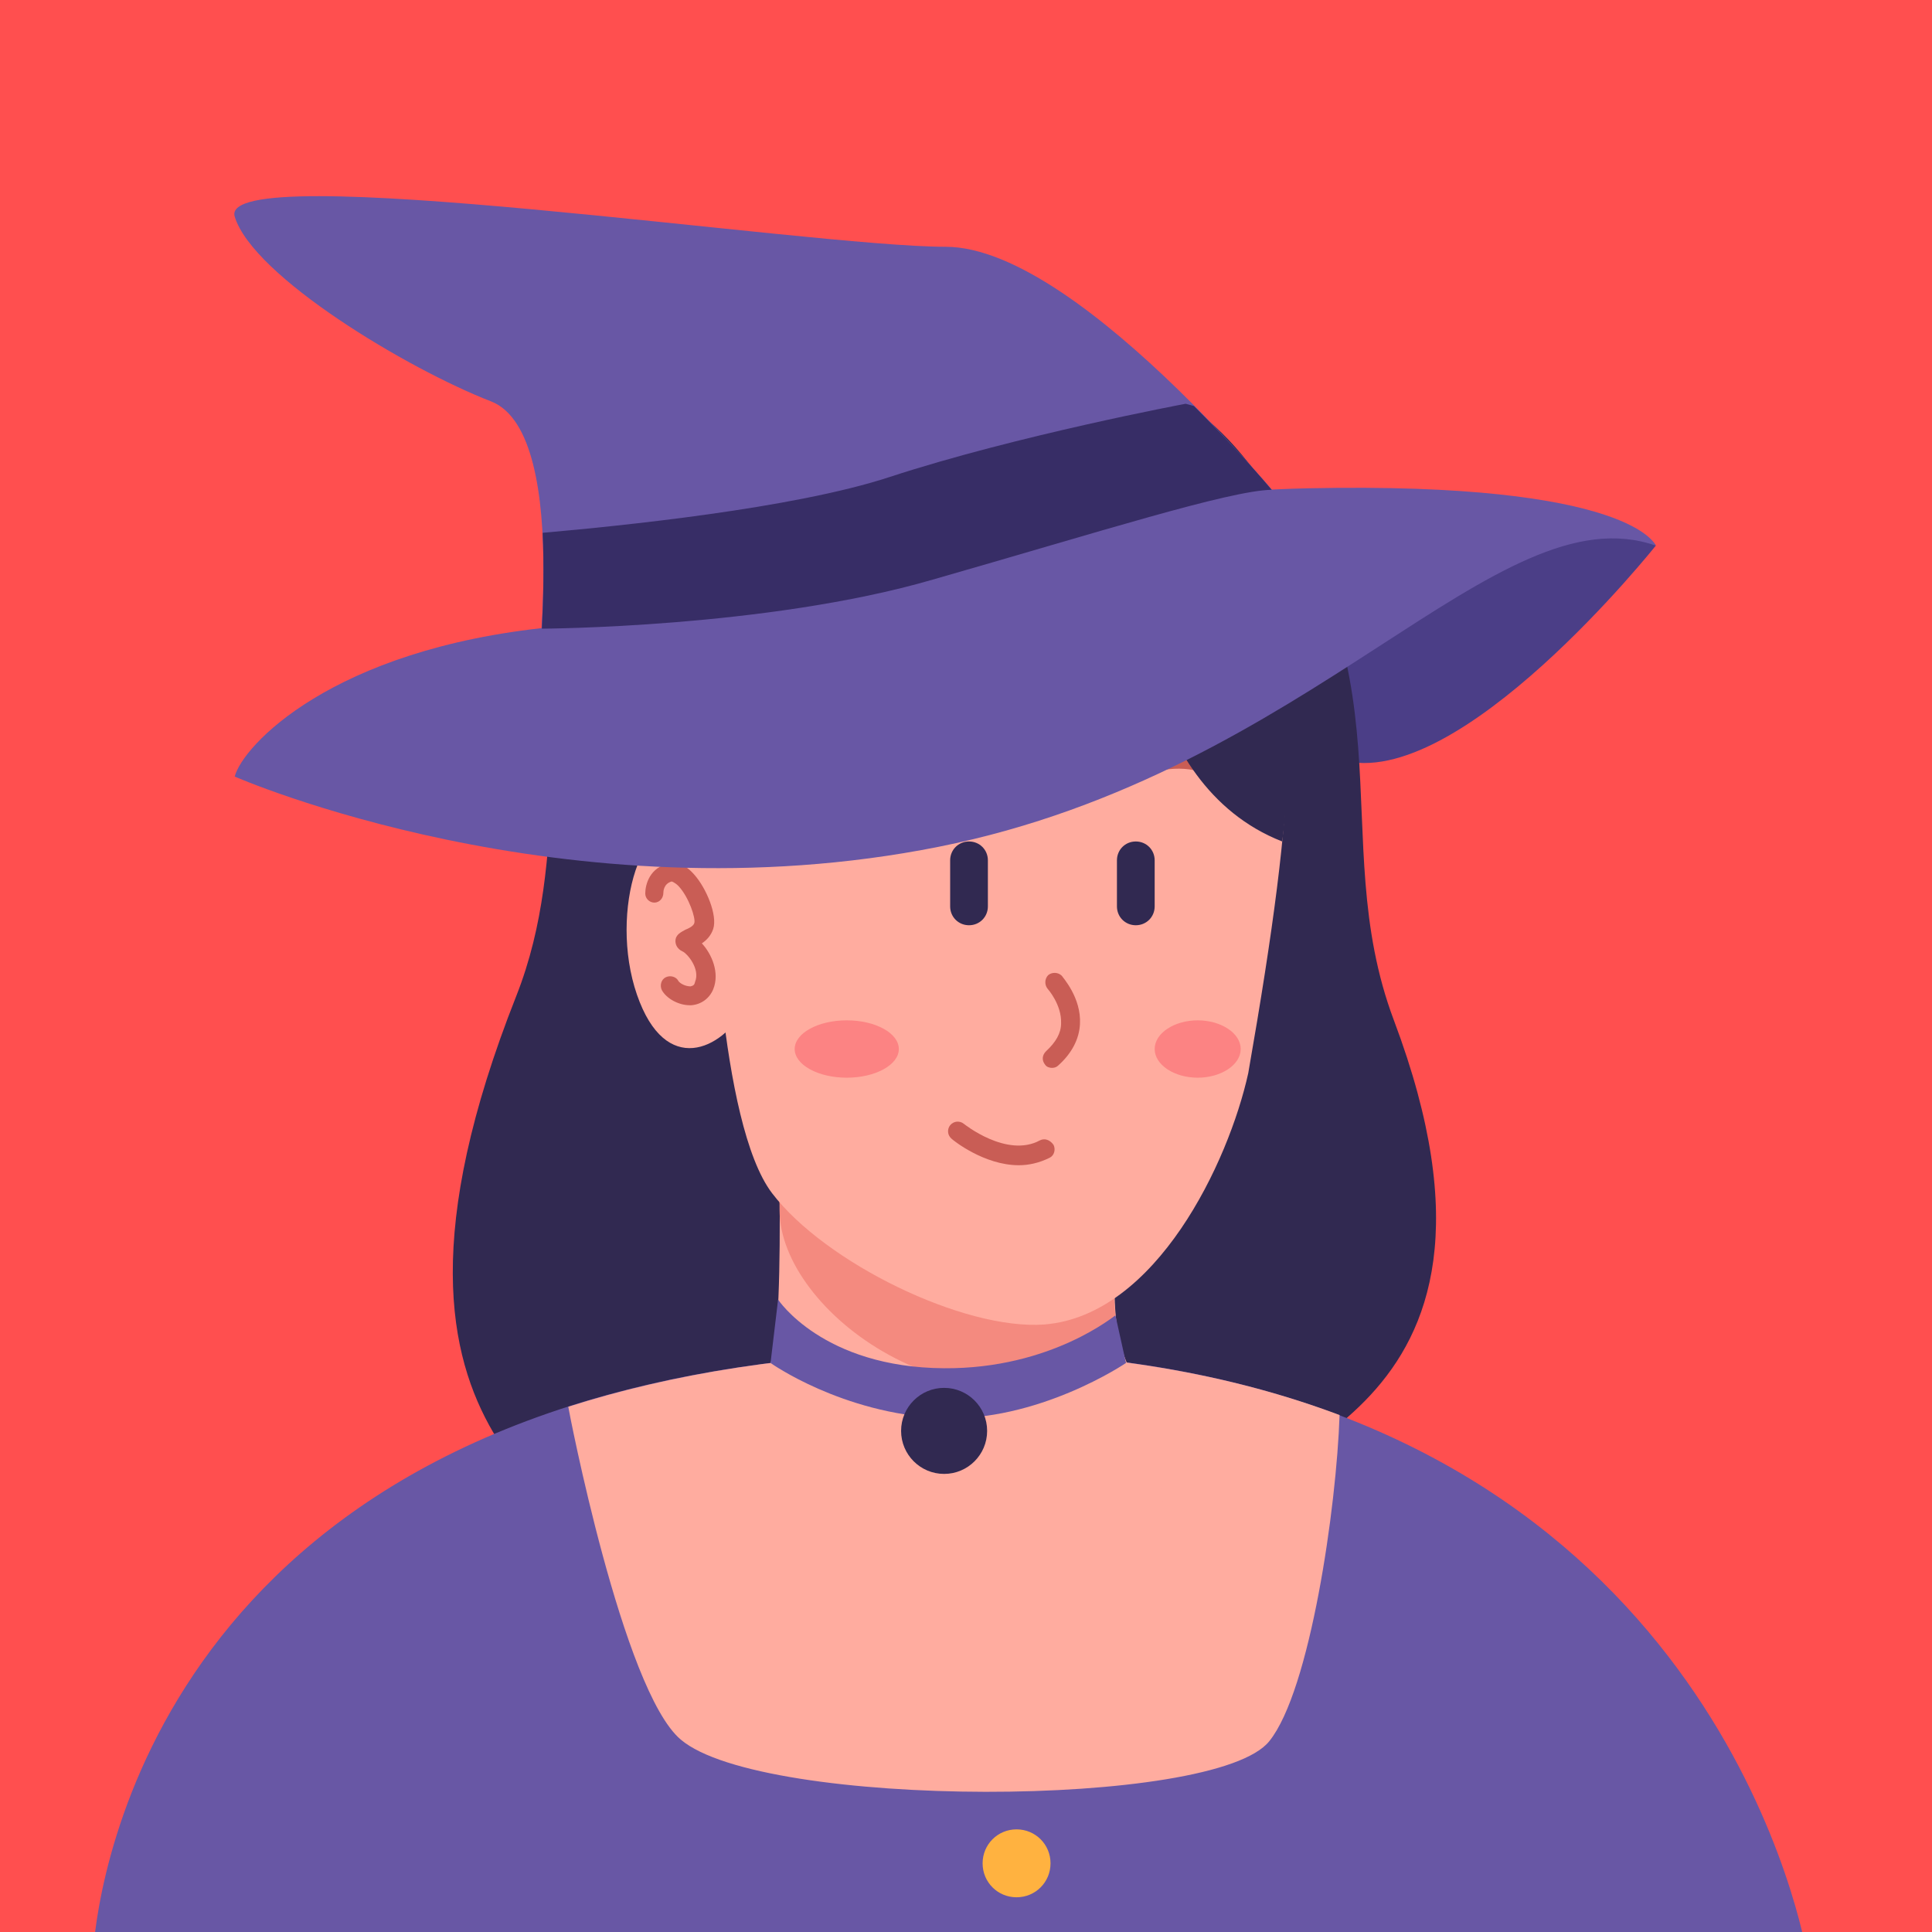 <?xml version="1.0" encoding="utf-8"?>
<!-- Generator: Adobe Illustrator 27.9.0, SVG Export Plug-In . SVG Version: 6.00 Build 0)  -->
<svg version="1.1" xmlns="http://www.w3.org/2000/svg" xmlns:xlink="http://www.w3.org/1999/xlink" x="0px" y="0px"
	 viewBox="0 0 256 256" style="enable-background:new 0 0 256 256;" xml:space="preserve">
<style type="text/css">
	.st0{display:none;}
	.st1{display:inline;fill:#3B4D75;}
	.st2{display:inline;fill:#4A9370;}
	.st3{display:inline;fill:#1B9E9A;}
	.st4{display:inline;fill:#FF4F4F;}
	.st5{display:inline;fill:#4399E6;}
	.st6{display:inline;fill:#FFC56F;}
	.st7{display:inline;fill:#444466;}
	.st8{display:inline;}
	.st9{fill:#E56E2C;}
	.st10{fill:#D17EE0;}
	.st11{fill:#FFAC9F;}
	.st12{fill:#F48A7F;}
	.st13{fill:#FC8383;}
	.st14{fill:none;stroke:#C95D55;stroke-width:2.5;stroke-linecap:round;stroke-linejoin:round;stroke-miterlimit:10;}
	.st15{fill:#4C2C22;}
	.st16{fill:#FFFFFF;}
	.st17{display:inline;fill:#5F9996;}
	.st18{display:inline;fill:#94A3B8;}
	.st19{display:inline;fill:#FF8BCF;}
	.st20{display:inline;fill:#4649D4;}
	.st21{display:inline;fill:#FE6B59;}
	.st22{display:inline;fill:#7DE2BB;}
	.st23{display:inline;fill:#9DD0C1;}
	.st24{display:inline;fill:#F9C7A2;}
	.st25{fill:#734866;}
	.st26{fill:#D37C5E;}
	.st27{fill:#9E5D46;}
	.st28{fill:none;stroke:#9E5D46;stroke-width:2.221;stroke-linecap:round;stroke-miterlimit:10;}
	.st29{fill:#AF1E1E;}
	.st30{fill:#0276CE;}
	.st31{fill:#FFD6C0;}
	.st32{fill:none;stroke:#DD8762;stroke-width:2.448;stroke-linecap:round;stroke-miterlimit:10;}
	.st33{fill:#E89477;}
	.st34{fill:#37355B;}
	.st35{fill:#FF4F4F;}
	.st36{clip-path:url(#SVGID_00000026163987471036608780000013738741623533533081_);}
	.st37{fill:#BC2B33;}
	.st38{fill:#ED4F4F;}
	.st39{fill:none;stroke:#9E5D46;stroke-width:2.397;stroke-linecap:round;stroke-miterlimit:10;}
	.st40{fill:none;stroke:#4C2C22;stroke-width:2.667;stroke-linejoin:round;stroke-miterlimit:10;}
	.st41{fill:#932525;}
	.st42{fill:none;stroke:#FFFFFF;stroke-width:3.333;stroke-linecap:round;stroke-miterlimit:10;}
	.st43{fill:none;stroke:#FFFFFF;stroke-width:2;stroke-linecap:round;stroke-miterlimit:10;}
	.st44{fill:none;stroke:#FFFFFF;stroke-width:1.931;stroke-linecap:round;stroke-miterlimit:10;}
	.st45{fill:#173253;}
	.st46{fill:#997382;}
	.st47{fill:#7E5E6D;}
	.st48{fill:none;stroke:#FFFFFF;stroke-width:2.333;stroke-linecap:round;stroke-miterlimit:10;}
	.st49{fill:#FFA657;}
	.st50{fill:none;stroke:#EF8B4F;stroke-width:4;stroke-miterlimit:10;}
	.st51{fill:#EF8B4F;}
	.st52{fill:#454570;}
	.st53{fill:#F28C81;}
	.st54{fill:#7E7CE1;}
	.st55{fill:none;stroke:#FFFFFF;stroke-width:3;stroke-linecap:round;stroke-miterlimit:10;}
	.st56{fill:#BF5882;}
	.st57{fill:#FF8BCF;}
	.st58{fill:#A6ADDD;}
	.st59{fill:#FFE9CA;}
	.st60{fill:none;stroke:#DB9753;stroke-width:2.4;stroke-linecap:round;stroke-linejoin:round;stroke-miterlimit:10;}
	.st61{fill:#F2BB7E;}
	.st62{fill:#202049;}
	.st63{display:inline;fill:#37355B;}
	.st64{fill:#541A30;}
	.st65{fill:#E07E68;}
	.st66{fill:#D65C50;}
	.st67{fill:none;stroke:#BC5146;stroke-width:2.5;stroke-linecap:round;stroke-linejoin:round;stroke-miterlimit:10;}
	.st68{fill:none;stroke:#C13838;stroke-width:2.5;stroke-linecap:round;stroke-miterlimit:10;}
	.st69{fill:#D33C3C;}
	.st70{fill:#FFC56F;}
	.st71{fill:none;stroke:#37355B;stroke-width:2.5;stroke-linecap:round;stroke-miterlimit:10;}
	.st72{fill:none;stroke:#E89F5D;stroke-width:2;stroke-linecap:round;stroke-linejoin:round;stroke-miterlimit:10;}
	.st73{fill:#9491B5;}
	.st74{fill:#5E434E;}
	.st75{fill:none;stroke:#F28C81;stroke-width:2;stroke-linecap:round;stroke-miterlimit:10;}
	.st76{fill:#4A6642;}
	.st77{fill:none;stroke:#3C5434;stroke-width:2;stroke-linecap:round;stroke-linejoin:round;stroke-miterlimit:10;}
	.st78{fill:#8483AA;}
	.st79{fill:#1F1F49;}
	.st80{fill:#313159;}
	.st81{fill:none;stroke:#FFFFFF;stroke-width:2.389;stroke-linecap:round;stroke-miterlimit:10;}
	.st82{fill:none;stroke:#FFFFFF;stroke-width:2.307;stroke-linecap:round;stroke-miterlimit:10;}
	.st83{fill:#6161BC;}
	.st84{fill:#0B2759;}
	.st85{fill:#5656A5;}
	.st86{fill:none;stroke:#0B2759;stroke-width:3;stroke-linecap:round;stroke-miterlimit:10;}
	.st87{fill:#25253F;}
	.st88{fill:#5B5B84;}
	.st89{fill:#AF2323;}
	.st90{fill:#D11818;}
	.st91{fill:#47152A;}
	.st92{fill:#2A336F;}
	.st93{fill:#171E4D;}
	.st94{fill:none;stroke:#171E4D;stroke-width:2;stroke-miterlimit:10;}
	.st95{fill:#0B0F26;}
	.st96{fill:#007DA8;}
	.st97{fill:none;stroke:#DD8762;stroke-width:2.448;stroke-linecap:round;stroke-linejoin:round;stroke-miterlimit:10;}
	.st98{fill:#3E3A39;}
	.st99{fill:#E8E9EB;}
	.st100{fill:none;stroke:#E8E9EB;stroke-width:2;stroke-linecap:round;stroke-linejoin:round;stroke-miterlimit:10;}
	.st101{fill:#D1D1D1;}
	.st102{display:inline;fill:#541A30;}
	.st103{fill:#4399E6;}
	.st104{fill:#58B9F4;}
	.st105{fill:#B4D1FB;}
	.st106{display:inline;fill:#171E4D;}
	.st107{display:inline;fill:#2A336F;}
	.st108{display:inline;fill:#B4D1FB;}
	.st109{fill:#CC966A;}
	.st110{fill:#D8E1EF;}
	.st111{fill:#8B483D;}
	.st112{fill:#A37C52;}
	.st113{fill:none;}
	.st114{fill:#FFDFC7;}
	.st115{fill:#863E39;}
	.st116{fill:#FF9D7D;}
	.st117{fill:#EF8265;}
	.st118{fill:#5F9996;}
	.st119{display:inline;fill:#D37C5E;}
	.st120{fill:none;stroke:#C65959;stroke-width:2.448;stroke-linecap:round;stroke-miterlimit:10;}
	.st121{fill:#AE7A50;}
	.st122{fill:#7A4927;}
	.st123{fill:#94A3B8;}
	.st124{fill:#DA4040;}
	.st125{fill:none;stroke:#0B0F26;stroke-width:2;stroke-linecap:round;stroke-miterlimit:10;}
	.st126{fill:#EF8781;}
	.st127{fill:#FF9E10;}
	.st128{fill:#EF8800;}
	.st129{fill:#FFB40D;}
	.st130{fill:#FFC610;}
	.st131{fill:#8A8895;}
	.st132{fill:#E5E5E5;}
	.st133{fill:none;stroke:#CC7217;stroke-width:3;stroke-miterlimit:10;}
	.st134{fill:#F9C7A2;}
	.st135{fill:#751A1A;}
	.st136{fill:#C62C2C;}
	.st137{fill:#CC3636;}
	.st138{fill:#010101;}
	.st139{fill:#1F2644;}
	.st140{fill:none;stroke:#010101;stroke-width:4;stroke-miterlimit:10;}
	.st141{fill:#FD9556;}
	.st142{fill:#E4E6EF;}
	.st143{fill:#F2D83D;}
	.st144{fill:#2C314C;}
	.st145{fill:#735EDD;}
	.st146{fill:#F9A5CF;}
	.st147{fill:#EBCA5F;}
	.st148{fill:#F1502D;}
	.st149{fill:#D87B61;}
	.st150{fill:#005E8C;}
	.st151{fill:none;stroke:#FFFFFF;stroke-width:2;stroke-miterlimit:10;}
	.st152{fill:#9B1B1B;}
	.st153{fill:#D39089;}
	.st154{fill:#AD6F6A;}
	.st155{fill:none;stroke:#B26059;stroke-width:2.5;stroke-linecap:round;stroke-linejoin:round;stroke-miterlimit:10;}
	.st156{fill:#7E4F3D;}
	.st157{fill:none;stroke:#C95D55;stroke-linecap:round;stroke-linejoin:round;stroke-miterlimit:10;}
	.st158{fill:#FF1812;}
	.st159{fill:#1B9E9A;}
	.st160{fill:none;stroke:#C5C7C9;stroke-width:2;stroke-linecap:round;stroke-linejoin:round;stroke-miterlimit:10;}
	.st161{fill:#1E1F21;}
	.st162{fill:#C5C7C9;}
	.st163{fill:#3A362F;}
	.st164{fill:#3279AF;}
	.st165{fill:#EA847A;}
	.st166{fill:#1E2754;}
	.st167{fill:#C12525;}
	.st168{fill:none;stroke:#3A362F;stroke-width:2;stroke-linecap:round;stroke-miterlimit:10;}
	.st169{fill:#F95353;}
	.st170{fill:#FCF01D;}
	.st171{fill:#4B3E87;}
	.st172{fill:#312951;}
	.st173{fill:#6857A5;}
	.st174{fill:#FFB240;}
	.st175{fill:#372D66;}
	.st176{fill:#444466;}
	.st177{fill:#1A1711;}
	.st178{fill:#35312A;}
	.st179{fill:#FF6161;}
	.st180{fill:#4D2684;}
	.st181{fill:#593493;}
	.st182{fill:#845362;}
	.st183{fill:#6B4050;}
	.st184{fill:none;stroke:#0B0F26;stroke-width:2;stroke-linecap:round;stroke-linejoin:round;stroke-miterlimit:10;}
	.st185{fill:#461378;}
	.st186{fill:#5C2A96;}
	.st187{fill:#B22424;}
	.st188{fill:#FFCC00;}
	.st189{fill:#BC3131;}
	.st190{fill:#631010;}
	.st191{display:inline;fill:#007DA8;}
	.st192{fill:#B2B2B2;}
	.st193{fill:#705137;}
	.st194{display:inline;fill:#DA4040;}
	.st195{fill:#7DC6EE;}
	.st196{fill:#C0E7F9;}
	.st197{fill:#EBDBAF;}
	.st198{fill:#A8986F;}
	.st199{fill:#D6BA7C;}
	.st200{fill:#A8905A;}
	.st201{fill:#E6D19D;}
	.st202{fill:#A7603A;}
	.st203{fill:#A0827F;}
	.st204{fill:#FFC54D;}
	.st205{fill:#3B4D75;}
	.st206{fill:#4A9370;}
	.st207{fill:#C95D55;}
	.st208{fill:#4649D4;}
	.st209{fill:#FE6B59;}
	.st210{fill:#7DE2BB;}
	.st211{fill:#9DD0C1;}
	.st212{fill:#DD8762;}
	.st213{fill:#DB9753;}
	.st214{fill:#BC5146;}
	.st215{fill:#C13838;}
	.st216{fill:#E89F5D;}
	.st217{fill:#3C5434;}
	.st218{fill:#C65959;}
	.st219{fill:#CC7217;}
	.st220{fill:#B26059;}
</style>
<g id="Layer_1" class="st0">
	<g class="st8">
		<rect y="0" class="st35" width="256" height="256"/>
		<g>
			<g>
				<path class="st171" d="M219.4,72.3c0,0-26.1,32.9-41.7,28.4c-15.6-4.4-1.9-19.8-1.6-20S216.7,66.7,219.4,72.3z"/>
				<path class="st172" d="M128.7,199.7c-0.5-3.1-25.2-37.2-25.4-40.4l12.5-90.2c1.6,31.9,8.2,95.3,12.4,112.6
					c21.2,0,15,13.2,35.5,19.6c-0.7-9.9,41.4-11.9,21-66.1c-9.3-24.7,3.4-46.7-20.2-75c-18-21.6-46.7-9.6-46.7-9.6
					s-25.7-6.8-39.3,25.3c-8.2,19.3-2.6,37.1-10.1,56.1c-24.7,62.5,13.2,65.2,10.3,79.6C89.1,209.1,104.9,201.7,128.7,199.7z"/>
				<g>
					<path class="st173" d="M12.6,256h226.2c-3.9-16.1-24.6-77.9-113.9-76.9C28.7,180.2,14.6,240.2,12.6,256z"/>
					<path class="st11" d="M90.2,230.5c10.8,9.2,70.9,9.2,78,0.2c5.4-6.7,8.9-31,9.3-43.2c-14.2-5.4-31.5-8.7-52.7-8.4
						c-19.8,0.2-36.1,3-49.6,7.3C75.3,186.6,82.5,224,90.2,230.5z"/>
					<path class="st11" d="M96,119.6c0,0,2.4-4.6-4.1-9.1c-6.7-4.5-11.3,10.3-7.5,21.3c3.8,11,11.3,7.2,14.2,1.9L96,119.6z"/>
					<path class="st11" d="M147.6,171.7c-3.1,1.8-6.2,3.1-9.3,3.3c-9.4,0.7-26.3-9-35.1-17.6c0.1,10-0.1,20.6-1.2,23.1
						c-1,2.3-2.8,5-4.8,6.6c-4.7,16.2,14.3,40.4,35.1,41.4c26.6,0,23.6-23.4,18.9-44.3C148.5,180.5,147.7,176.4,147.6,171.7z"/>
					<path class="st12" d="M149.2,180.5c-1.4-4.5-1.3-4.9-1.6-8.7c-3.1,1.8-7.2,3.5-10.2,3.3c-11.9-0.8-25.3-9.1-34.1-17.7
						c0,1,0,2,0,3C103.3,173.6,126.6,191.5,149.2,180.5z"/>
					<path class="st11" d="M138.5,175.5c-10.7,0.9-29.1-8.2-36.1-17.4c-7-9.2-8-41.6-8.1-48.5c-0.1-6.9,8-43,23.2-44.4
						c15.2-1.4,43.8-0.7,49.3,12c5.5,12.7,5.4,26.7-1.3,65C162.9,154,153.3,174.4,138.5,175.5z"/>
					<path class="st14" d="M139.8,130.1c0,0,5,5.4-0.3,10.1"/>
					<path class="st14" d="M126.9,149.8c0,0,6.3,5.3,11.5,2.4"/>
					<path class="st14" d="M133.4,104.8c0,0-8.9-8.3-17.7-0.5"/>
					<path class="st172" d="M128.4,111.5c-1.4,0-2.5,1.1-2.5,2.5v6.1c0,1.4,1.1,2.5,2.5,2.5c1.4,0,2.5-1.1,2.5-2.5V114
						C130.9,112.6,129.8,111.5,128.4,111.5z"/>
					<path class="st14" d="M146,104.3c0,0,10.1-7.7,17.8-0.6"/>
					<path class="st14" d="M86.7,118.2c0,0-0.1-2.3,2.2-2.7c2.2-0.4,4.9,5.5,4.4,7.2c-0.5,1.7-3.3,1.8-2.2,2.3
						c1.1,0.5,3.2,3.2,2.3,5.6c-0.9,2.3-3.9,1.2-4.5,0"/>
					<path class="st172" d="M150.5,111.5c-1.4,0-2.5,1.1-2.5,2.5v6.1c0,1.4,1.1,2.5,2.5,2.5s2.5-1.1,2.5-2.5V114
						C153,112.6,151.9,111.5,150.5,111.5z"/>
					<path class="st172" d="M150.5,75.6c0,0-0.2,28.2,19.5,35.9c0,0,6.2-42.9-11-56.4s-35.2-5.1-35.2-5.1s-20.4-3.8-28.7,12.3
						s-11.8,37.6-8.4,48.7c0,0,1.4-1.8,4-0.2c2.6,1.6,3.9,3.3,3.9,3.3S145.7,104.6,150.5,75.6"/>
					<ellipse class="st13" cx="112.2" cy="139" rx="6.9" ry="3.8"/>
					<ellipse class="st13" cx="158.8" cy="139" rx="5.7" ry="3.8"/>
				</g>
				<circle class="st174" cx="134.7" cy="246.9" r="4.5"/>
			</g>
			<path class="st173" d="M31.1,102.9c0,0,43.8,19.2,93.3,9.3s73.9-47.3,95-39.9c0,0-3.1-8.5-46.1-7.5c-43,1-76.1,16-100.3,18.4
				C43.9,86,32.1,98.9,31.1,102.9z"/>
			<path class="st173" d="M173.3,70.6c0,0-29.8-37.9-48-37.9s-96.5-11.9-94.2-4s22.9,20.2,34,24.5s5.5,41.5,5.5,41.5L173.3,70.6z"/>
			<path class="st175" d="M158.2,53.8l-1.1-0.3c0,0-22.4,4.2-39.2,9.7c-12.8,4.2-35.8,6.5-46,7.4c0.2,4.3,0.1,8.8-0.1,12.7l0,0
				c0,0,29.8-0.1,51.8-6.5c22-6.3,39.3-11.8,44.9-11.9C165.8,61.8,162.3,57.9,158.2,53.8z"/>
			<path class="st173" d="M103.1,172.2c0,0,5.9,9,22,9.1c14.3,0.1,22.7-7.1,22.7-7.1l1.4,6.3c0,0-11.6,7.9-24.6,7.3
				c-13-0.6-22.5-7.3-22.5-7.3L103.1,172.2z"/>
			<circle class="st172" cx="125.1" cy="189.6" r="5.7"/>
		</g>
	</g>
</g>
<g id="Layer_2">
	<g>
		<rect y="0" class="st35" width="256" height="256"/>
	</g>
	<g>
		<g>
			<g>
				<path class="st171" d="M176.1,80.7c-0.3,0.2-13.9,15.6,1.6,20c15.6,4.4,41.7-28.4,41.7-28.4C216.7,66.7,176.4,80.5,176.1,80.7z"
					/>
			</g>
			<g>
				<path class="st172" d="M128.2,181.7c21.2,0,15,13.2,35.5,19.6c-0.7-9.9,41.4-11.9,21-66.1c-9.3-24.7,3.4-46.7-20.2-75
					c-18-21.6-46.7-9.6-46.7-9.6s-25.7-6.8-39.3,25.3c-8.2,19.3-2.6,37.1-10.1,56.1c-24.7,62.5,13.2,65.2,10.3,79.6
					c10.4-2.4,26.2-9.8,50-11.8c-0.5-3.1-25.2-37.2-25.4-40.4l12.5-90.2C117.4,101,124,164.5,128.2,181.7z"/>
			</g>
			<g>
				<g>
					<path class="st173" d="M124.9,179.1C28.7,180.2,14.6,240.2,12.6,256h226.2C234.9,239.9,214.1,178.1,124.9,179.1z"/>
				</g>
				<g>
					<path class="st11" d="M124.9,179.1c-19.8,0.2-36.1,3-49.6,7.3c0,0.2,7.2,37.6,14.9,44.1c10.8,9.2,70.9,9.2,78,0.2
						c5.4-6.7,8.9-31,9.3-43.2C163.4,182.2,146.1,178.9,124.9,179.1z"/>
				</g>
				<g>
					<path class="st11" d="M91.9,110.5c-6.7-4.5-11.3,10.3-7.5,21.3c3.8,11,11.3,7.2,14.2,1.9L96,119.6
						C96,119.6,98.4,114.9,91.9,110.5z"/>
				</g>
				<g>
					<path class="st11" d="M97.4,187.1c-4.7,16.2,14.3,40.4,35.1,41.4c26.6,0,23.6-23.4,18.9-44.3c-2.8-3.7-3.6-7.8-3.7-12.4
						c-3.1,1.8-6.2,3.1-9.3,3.3c-9.4,0.7-26.3-9-35.1-17.6c0.1,10-0.1,20.6-1.2,23.1C101.1,182.9,99.3,185.5,97.4,187.1z"/>
				</g>
				<g>
					<path class="st12" d="M137.4,175.1c-11.9-0.8-25.3-9.1-34.1-17.7c0,1,0,2,0,3c0,13.2,23.3,31.1,45.9,20.1
						c-1.4-4.5-1.3-4.9-1.6-8.7C144.6,173.6,140.5,175.3,137.4,175.1z"/>
				</g>
				<g>
					<path class="st11" d="M117.4,65.2c-15.2,1.4-23.3,37.5-23.2,44.4c0.1,6.9,1.1,39.3,8.1,48.5c7,9.2,25.4,18.2,36.1,17.4
						c14.8-1.2,24.4-21.5,27-33.3c6.7-38.3,6.8-52.2,1.3-65C161.2,64.5,132.6,63.9,117.4,65.2z"/>
				</g>
				<g>
					<path class="st207" d="M138.6,139.3c-0.5,0.5-0.6,1.2-0.1,1.8c0.2,0.3,0.6,0.4,0.9,0.4c0.3,0,0.6-0.1,0.8-0.3
						c1.8-1.6,2.8-3.5,2.9-5.5c0.2-3.5-2.3-6.2-2.4-6.4c-0.5-0.5-1.3-0.5-1.8-0.1c-0.5,0.5-0.5,1.3-0.1,1.8c0,0,1.9,2.1,1.8,4.6
						C140.6,136.9,139.9,138.1,138.6,139.3z"/>
				</g>
				<g>
					<path class="st207" d="M137.8,151.1c-4.4,2.4-10.1-2.2-10.1-2.2c-0.5-0.4-1.3-0.4-1.8,0.2c-0.4,0.5-0.4,1.3,0.2,1.8
						c0.2,0.2,4.3,3.5,8.9,3.5c1.3,0,2.7-0.3,4.1-1c0.6-0.3,0.8-1.1,0.5-1.7C139.1,151,138.4,150.8,137.8,151.1z"/>
				</g>
				<g>
					<path class="st207" d="M114.9,103.4c-0.5,0.5-0.6,1.2-0.1,1.8c0.5,0.5,1.2,0.6,1.8,0.1c7.9-7,15.7,0.2,16,0.5
						c0.2,0.2,0.5,0.3,0.9,0.3c0.3,0,0.7-0.1,0.9-0.4c0.5-0.5,0.4-1.3-0.1-1.8C134.2,103.8,124.5,94.9,114.9,103.4z"/>
				</g>
				<g>
					<path class="st172" d="M125.9,114v6.1c0,1.4,1.1,2.5,2.5,2.5c1.4,0,2.5-1.1,2.5-2.5V114c0-1.4-1.1-2.5-2.5-2.5
						C127,111.5,125.9,112.6,125.9,114z"/>
				</g>
				<g>
					<path class="st207" d="M145.2,103.3c-0.5,0.4-0.7,1.2-0.2,1.7c0.2,0.3,0.6,0.5,1,0.5c0.3,0,0.5-0.1,0.8-0.3
						c0.4-0.3,9.3-6.9,16.2-0.7c0.5,0.5,1.3,0.4,1.8-0.1c0.5-0.5,0.4-1.3-0.1-1.8C156.2,95.1,145.3,103.2,145.2,103.3z"/>
				</g>
				<g>
					<path class="st207" d="M91.5,130.7c-0.7,0-1.4-0.4-1.6-0.7c-0.3-0.6-1.1-0.8-1.7-0.5c-0.6,0.3-0.8,1.1-0.5,1.7
						c0.6,1.1,2.2,2,3.7,2c0.1,0,0.2,0,0.2,0c1.3-0.1,2.4-0.9,2.9-2.1c0.9-2.2-0.2-4.7-1.5-6.1c0.6-0.4,1.2-1,1.5-1.9
						c0.6-1.8-0.9-5.4-2.5-7.2c-1.3-1.5-2.5-1.7-3.3-1.5c-2.6,0.5-3.2,2.8-3.2,4c0,0.7,0.6,1.2,1.2,1.2c0,0,0,0,0,0
						c0.7,0,1.2-0.6,1.2-1.3c0-0.1,0-1.2,1.1-1.5c0,0,0.4,0.1,0.9,0.6c1.4,1.5,2.3,4.3,2.1,4.9c-0.1,0.4-0.7,0.7-1.2,0.9
						c-0.5,0.3-1.3,0.6-1.3,1.5c0,0.3,0.1,1,1,1.4c0.6,0.3,2.3,2.3,1.6,4C92,130.6,91.8,130.6,91.5,130.7z"/>
				</g>
				<g>
					<path class="st172" d="M148,114v6.1c0,1.4,1.1,2.5,2.5,2.5c1.4,0,2.5-1.1,2.5-2.5V114c0-1.4-1.1-2.5-2.5-2.5
						C149.1,111.5,148,112.6,148,114z"/>
				</g>
				<g>
					<path class="st172" d="M123.8,49.9c0,0-20.4-3.8-28.7,12.3c-8.3,16-11.8,37.6-8.4,48.7c0,0,1.4-1.8,4-0.2
						c2.6,1.6,3.9,3.3,3.9,3.3s51-9.4,55.8-38.4c0,0-0.2,28.2,19.5,35.9c0,0,6.2-42.9-11-56.4S123.8,49.9,123.8,49.9z"/>
				</g>
				<g>
					<path class="st13" d="M105.3,139c0,2.1,3.1,3.8,6.9,3.8c3.8,0,6.9-1.7,6.9-3.8c0-2.1-3.1-3.8-6.9-3.8
						C108.4,135.2,105.3,136.9,105.3,139z"/>
				</g>
				<g>
					<path class="st13" d="M153,139c0,2.1,2.6,3.8,5.7,3.8s5.7-1.7,5.7-3.8c0-2.1-2.6-3.8-5.7-3.8S153,136.9,153,139z"/>
				</g>
			</g>
			<g>
				<path class="st174" d="M130.2,246.9c0,2.5,2,4.5,4.5,4.5s4.5-2,4.5-4.5c0-2.5-2-4.5-4.5-4.5S130.2,244.4,130.2,246.9z"/>
			</g>
		</g>
		<g>
			<path class="st173" d="M173.3,64.7c-43,1-76.1,16-100.3,18.4C43.9,86,32.1,98.9,31.1,102.9c0,0,43.8,19.2,93.3,9.3
				s73.9-47.3,95-39.9C219.4,72.3,216.3,63.8,173.3,64.7z"/>
		</g>
		<g>
			<path class="st173" d="M173.3,70.6c0,0-29.8-37.9-48-37.9s-96.5-11.9-94.2-4c2.4,7.9,22.9,20.2,34,24.5
				c11.1,4.4,5.5,41.5,5.5,41.5L173.3,70.6z"/>
		</g>
		<g>
			<path class="st175" d="M71.8,83.3c0,0,29.8-0.1,51.8-6.5c22-6.3,39.3-11.8,44.9-11.9c-2.6-3.1-6.2-7-10.3-11.1l-1.1-0.3
				c0,0-22.4,4.2-39.2,9.7c-12.8,4.2-35.8,6.5-46,7.4C72.1,74.9,72,79.4,71.8,83.3L71.8,83.3z"/>
		</g>
		<g>
			<path class="st173" d="M125.1,181.3c-16.1-0.1-22-9.1-22-9.1l-1,8.4c0,0,9.4,6.7,22.5,7.3c13,0.6,24.6-7.3,24.6-7.3l-1.4-6.3
				C147.8,174.2,139.4,181.4,125.1,181.3z"/>
		</g>
		<g>
			<circle class="st172" cx="125.1" cy="189.6" r="5.7"/>
		</g>
	</g>
</g>
</svg>
